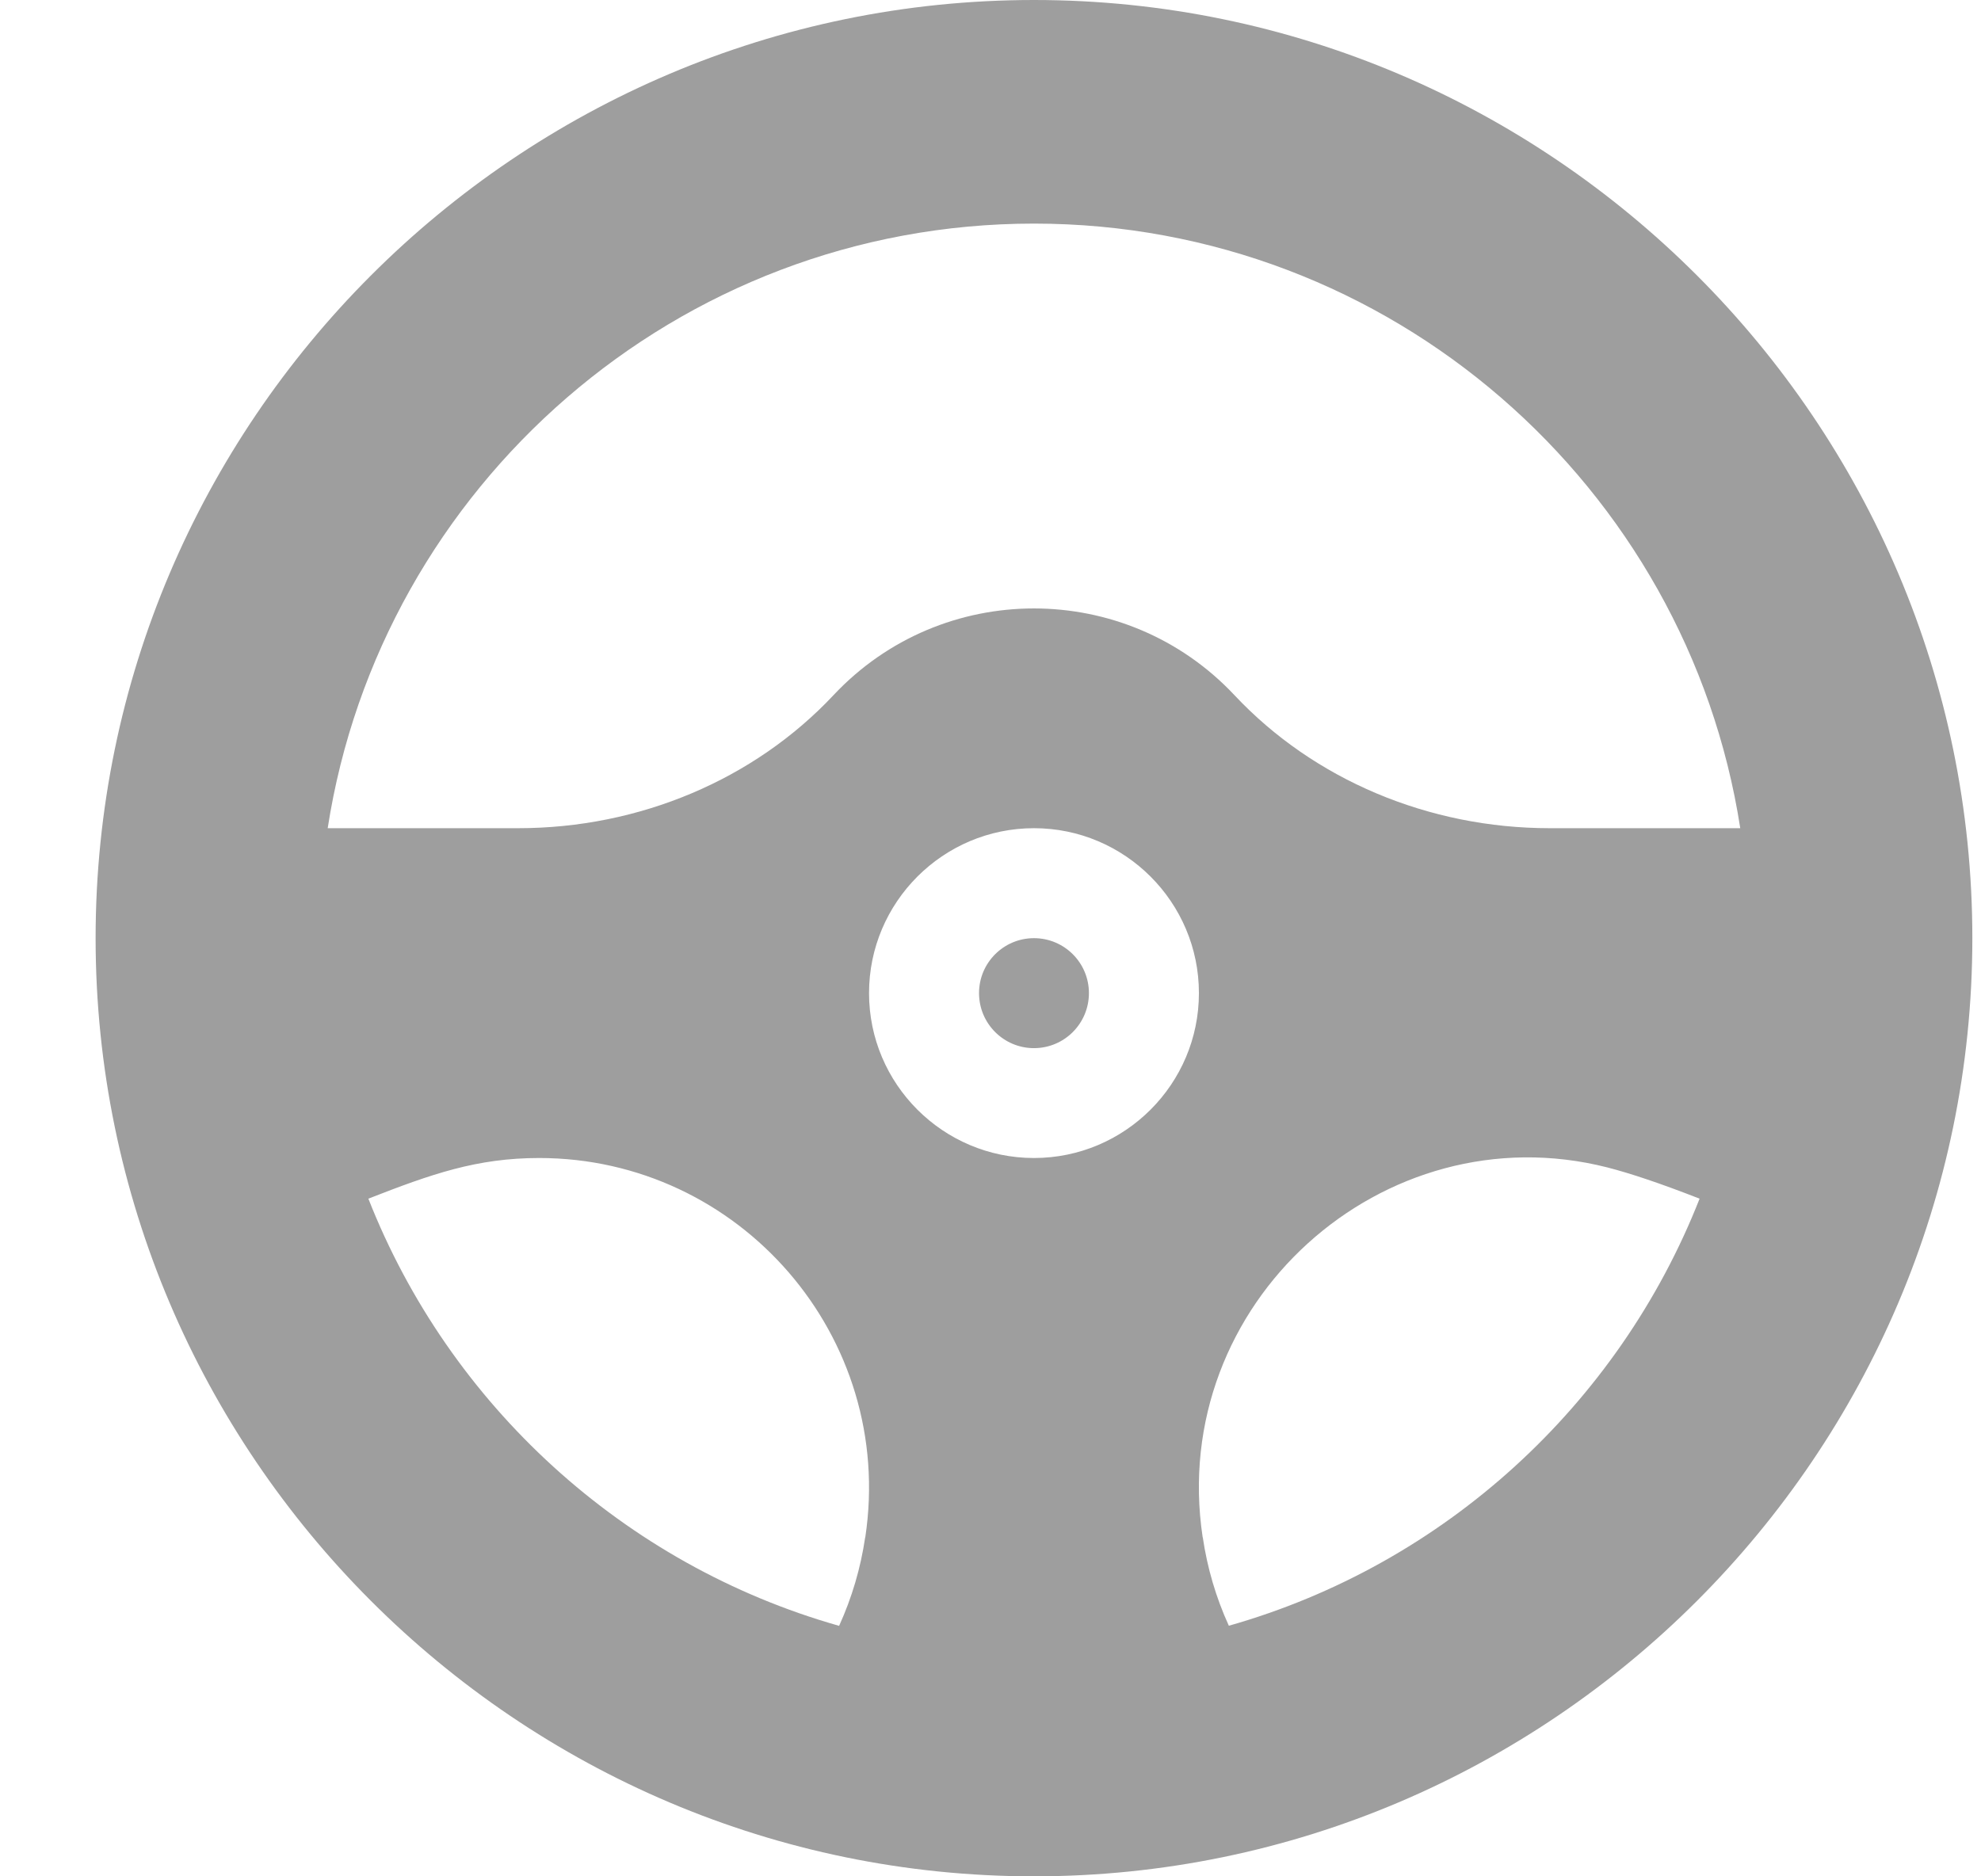 <svg xmlns="http://www.w3.org/2000/svg" width="19" height="18" viewBox="0 0 19 18" fill="none">
  <g clip-path="url(#clip0_320_121001)">
    <path d="M9.917 10.055C10.208 10.055 10.444 9.819 10.444 9.527C10.444 9.236 10.208 9 9.917 9C9.626 9 9.39 9.236 9.39 9.527C9.39 9.819 9.626 10.055 9.917 10.055Z" fill="#9E9E9E"/>
    <path d="M9.917 0C4.961 0 0.917 4.045 0.917 9C0.917 13.956 4.962 18 9.917 18C14.873 18 18.917 13.955 18.917 9C18.917 4.044 14.872 0 9.917 0ZM9.917 2.145C13.338 2.145 16.183 4.664 16.691 7.945H14.863C13.703 7.945 12.601 7.48 11.84 6.669C10.799 5.56 9.035 5.559 7.994 6.669C7.233 7.48 6.131 7.945 4.971 7.945H3.143C3.651 4.664 6.495 2.145 9.917 2.145ZM9.917 11.109C9.045 11.109 8.335 10.4 8.335 9.527C8.335 8.655 9.045 7.945 9.917 7.945C10.789 7.945 11.499 8.655 11.499 9.527C11.499 10.4 10.789 11.109 9.917 11.109ZM3.533 11.499C4.137 11.263 4.573 11.109 5.171 11.109C7.094 11.109 8.589 12.823 8.299 14.748H8.298C8.255 15.041 8.171 15.327 8.048 15.597C5.982 15.011 4.311 13.478 3.533 11.499ZM11.786 15.596C11.663 15.327 11.579 15.041 11.536 14.748H11.535C11.197 12.505 13.268 10.654 15.415 11.199C15.641 11.257 15.924 11.352 16.301 11.499C15.523 13.478 13.852 15.01 11.786 15.596Z" fill="#9E9E9E"/>
  </g>
  <defs>
    <clipPath id="clip0_320_121001">
      <rect width="18" height="18" fill="white" transform="translate(0.917)"/>
    </clipPath>
  </defs>
</svg>